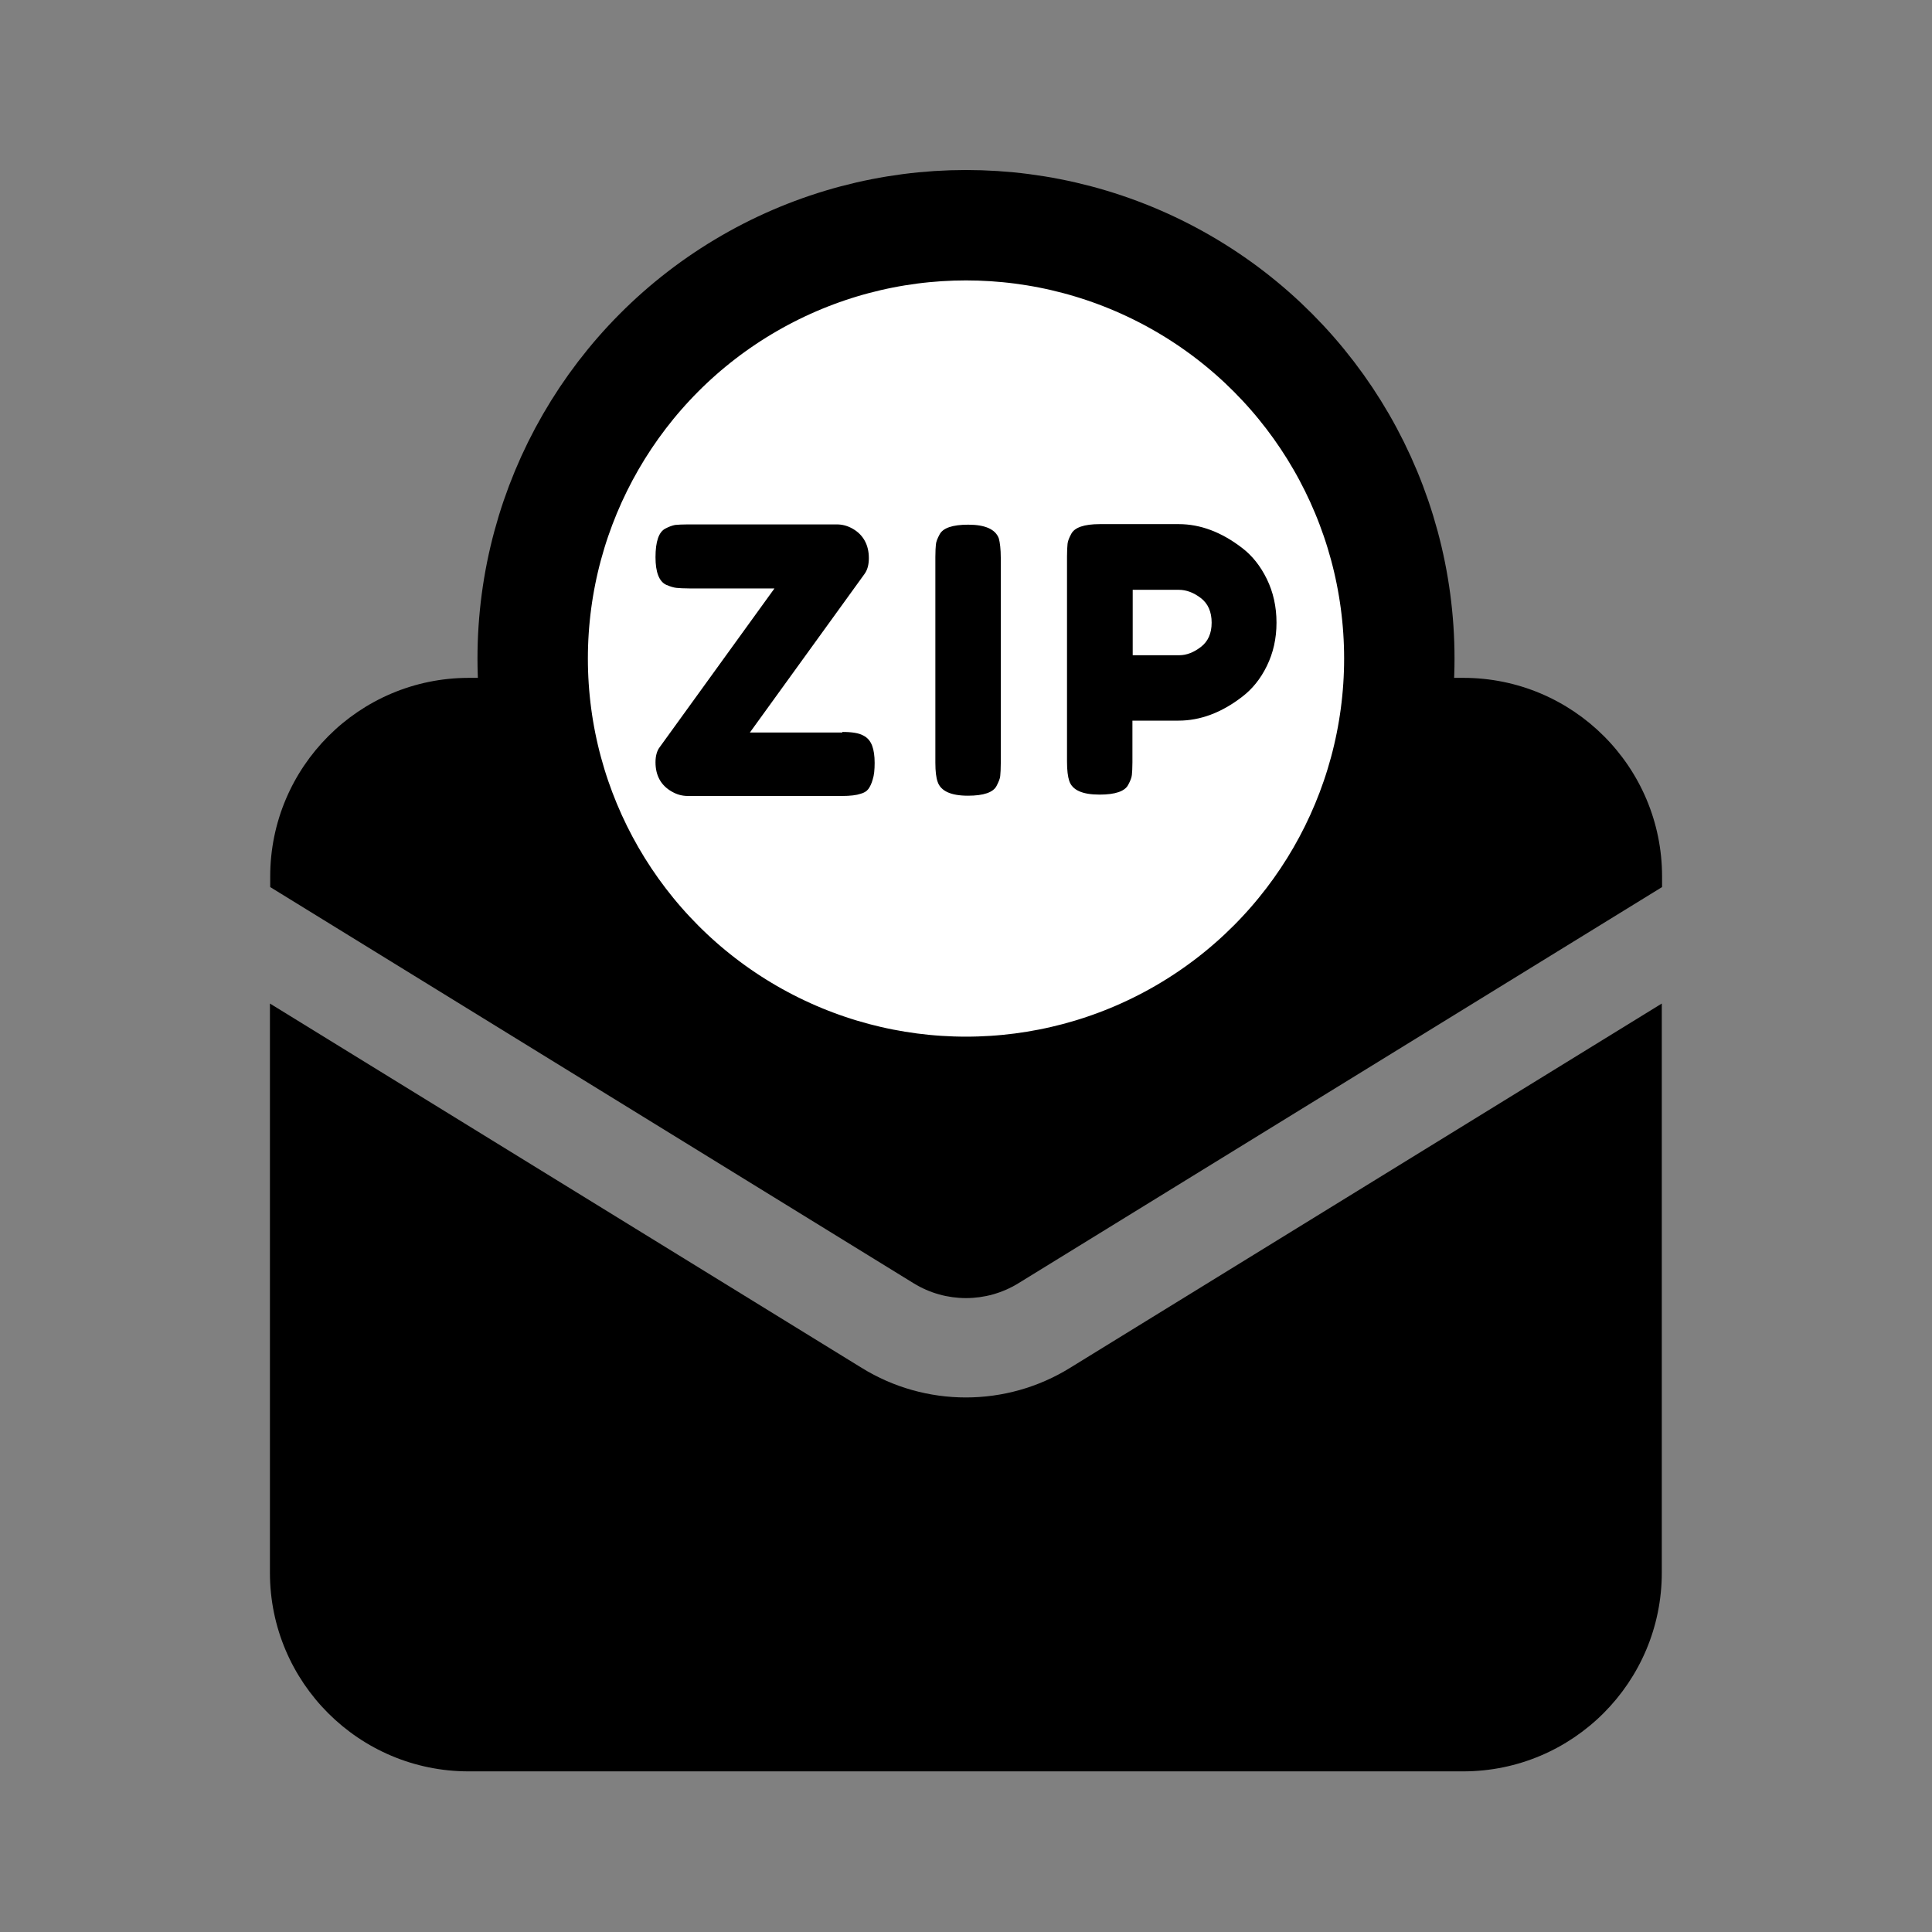 <?xml version="1.0" encoding="utf-8"?>
<!-- Generator: Adobe Illustrator 27.2.0, SVG Export Plug-In . SVG Version: 6.00 Build 0)  -->
<svg version="1.1" id="svg8" xmlns:svg="http://www.w3.org/2000/svg"
	 xmlns="http://www.w3.org/2000/svg" xmlns:xlink="http://www.w3.org/1999/xlink" x="0px" y="0px" viewBox="0 0 700 700"
	 style="enable-background:new 0 0 700 700;" xml:space="preserve">
<rect x="0" y="0" width="700" height="700" fill="#808080" stroke="none"/>
<style type="text/css">
	.st0{fill-rule:evenodd;clip-rule:evenodd;fill:#FFFFFF;stroke:#000000;stroke-width:40;stroke-miterlimit:10;}
</style>
<g>
	<path d="M97.8,363.6v206.2c0,39.8,32.3,72,72,72h360.3c39.8,0,72-32.3,72-72V363.6l-214.4,132c-23.1,14.3-52.4,14.3-75.5,0
		L97.8,363.6z"/>
	<path d="M602.2,321.4v-3.8c0-39.8-32.3-72-72-72H169.9c-39.8,0-72,32.3-72,72v3.8L331.1,465c11.6,7.1,26.2,7.1,37.8,0L602.2,321.4z
		"/>
</g>
<circle class="st0" cx="350" cy="238.6" r="157"/>
<g>
	<path d="M305.2,265.2c3.5,0,6,0.4,7.6,1.3c1.6,0.8,2.6,2.1,3.2,3.7c0.6,1.6,0.9,3.7,0.9,6.2c0,2.5-0.2,4.5-0.7,6
		c-0.4,1.5-1,2.7-1.6,3.5c-0.6,0.8-1.6,1.4-2.8,1.7c-1.4,0.5-3.7,0.8-6.8,0.8h-55.7c-2.1,0-4-0.5-5.9-1.6c-3.9-2.2-5.9-5.8-5.9-10.6
		c0-2.3,0.5-4.2,1.6-5.6l41.5-57.4h-30.8c-2.1,0-3.7-0.1-4.7-0.2c-1-0.1-2.3-0.5-3.7-1.1c-2.6-1.2-3.9-4.6-3.9-10
		c0-5.7,1.2-9.2,3.6-10.4c1.3-0.7,2.5-1.1,3.5-1.3c1-0.1,2.6-0.2,4.7-0.2h53.8c2.1,0,4,0.5,5.9,1.6c1.9,1.1,3.3,2.5,4.3,4.3
		c1,1.8,1.5,3.9,1.5,6.3s-0.5,4.3-1.6,5.8l-41.5,57.4H305.2z"/>
	<path d="M338.9,201.8c0-2.1,0.1-3.6,0.2-4.6c0.1-1,0.6-2.2,1.3-3.5c1.2-2.4,4.7-3.6,10.4-3.6c6.2,0,9.9,1.7,11.1,5
		c0.4,1.5,0.7,3.8,0.7,7v74.4c0,2.1-0.1,3.7-0.2,4.7c-0.1,1-0.6,2.1-1.3,3.5c-1.2,2.4-4.7,3.6-10.4,3.6c-6.2,0-9.9-1.7-11-5.1
		c-0.5-1.4-0.8-3.7-0.8-6.8V201.8z"/>
	<path d="M459,209.8c2.3,4.7,3.5,10,3.5,15.8c0,5.8-1.2,11-3.5,15.7c-2.3,4.7-5.3,8.4-9,11.2c-7.4,5.7-15.1,8.6-23,8.6h-16.7v15.1
		c0,2.1-0.1,3.6-0.2,4.6c-0.1,1-0.6,2.2-1.3,3.5c-1.2,2.4-4.7,3.6-10.4,3.6c-6.2,0-9.9-1.6-11-5c-0.5-1.5-0.8-3.8-0.8-7v-74.3
		c0-2.1,0.1-3.6,0.2-4.6c0.1-1,0.6-2.2,1.3-3.5c1.2-2.4,4.7-3.6,10.4-3.6h28.6c7.8,0,15.5,2.9,22.9,8.6
		C453.7,201.3,456.7,205.1,459,209.8z M435.1,234.4c2.6-2,3.9-4.9,3.9-8.8c0-3.9-1.3-6.9-3.9-8.9c-2.6-2-5.3-3-8-3h-16.7v23.7h16.9
		C429.9,237.4,432.5,236.4,435.1,234.4z"/>
</g>
</svg>
